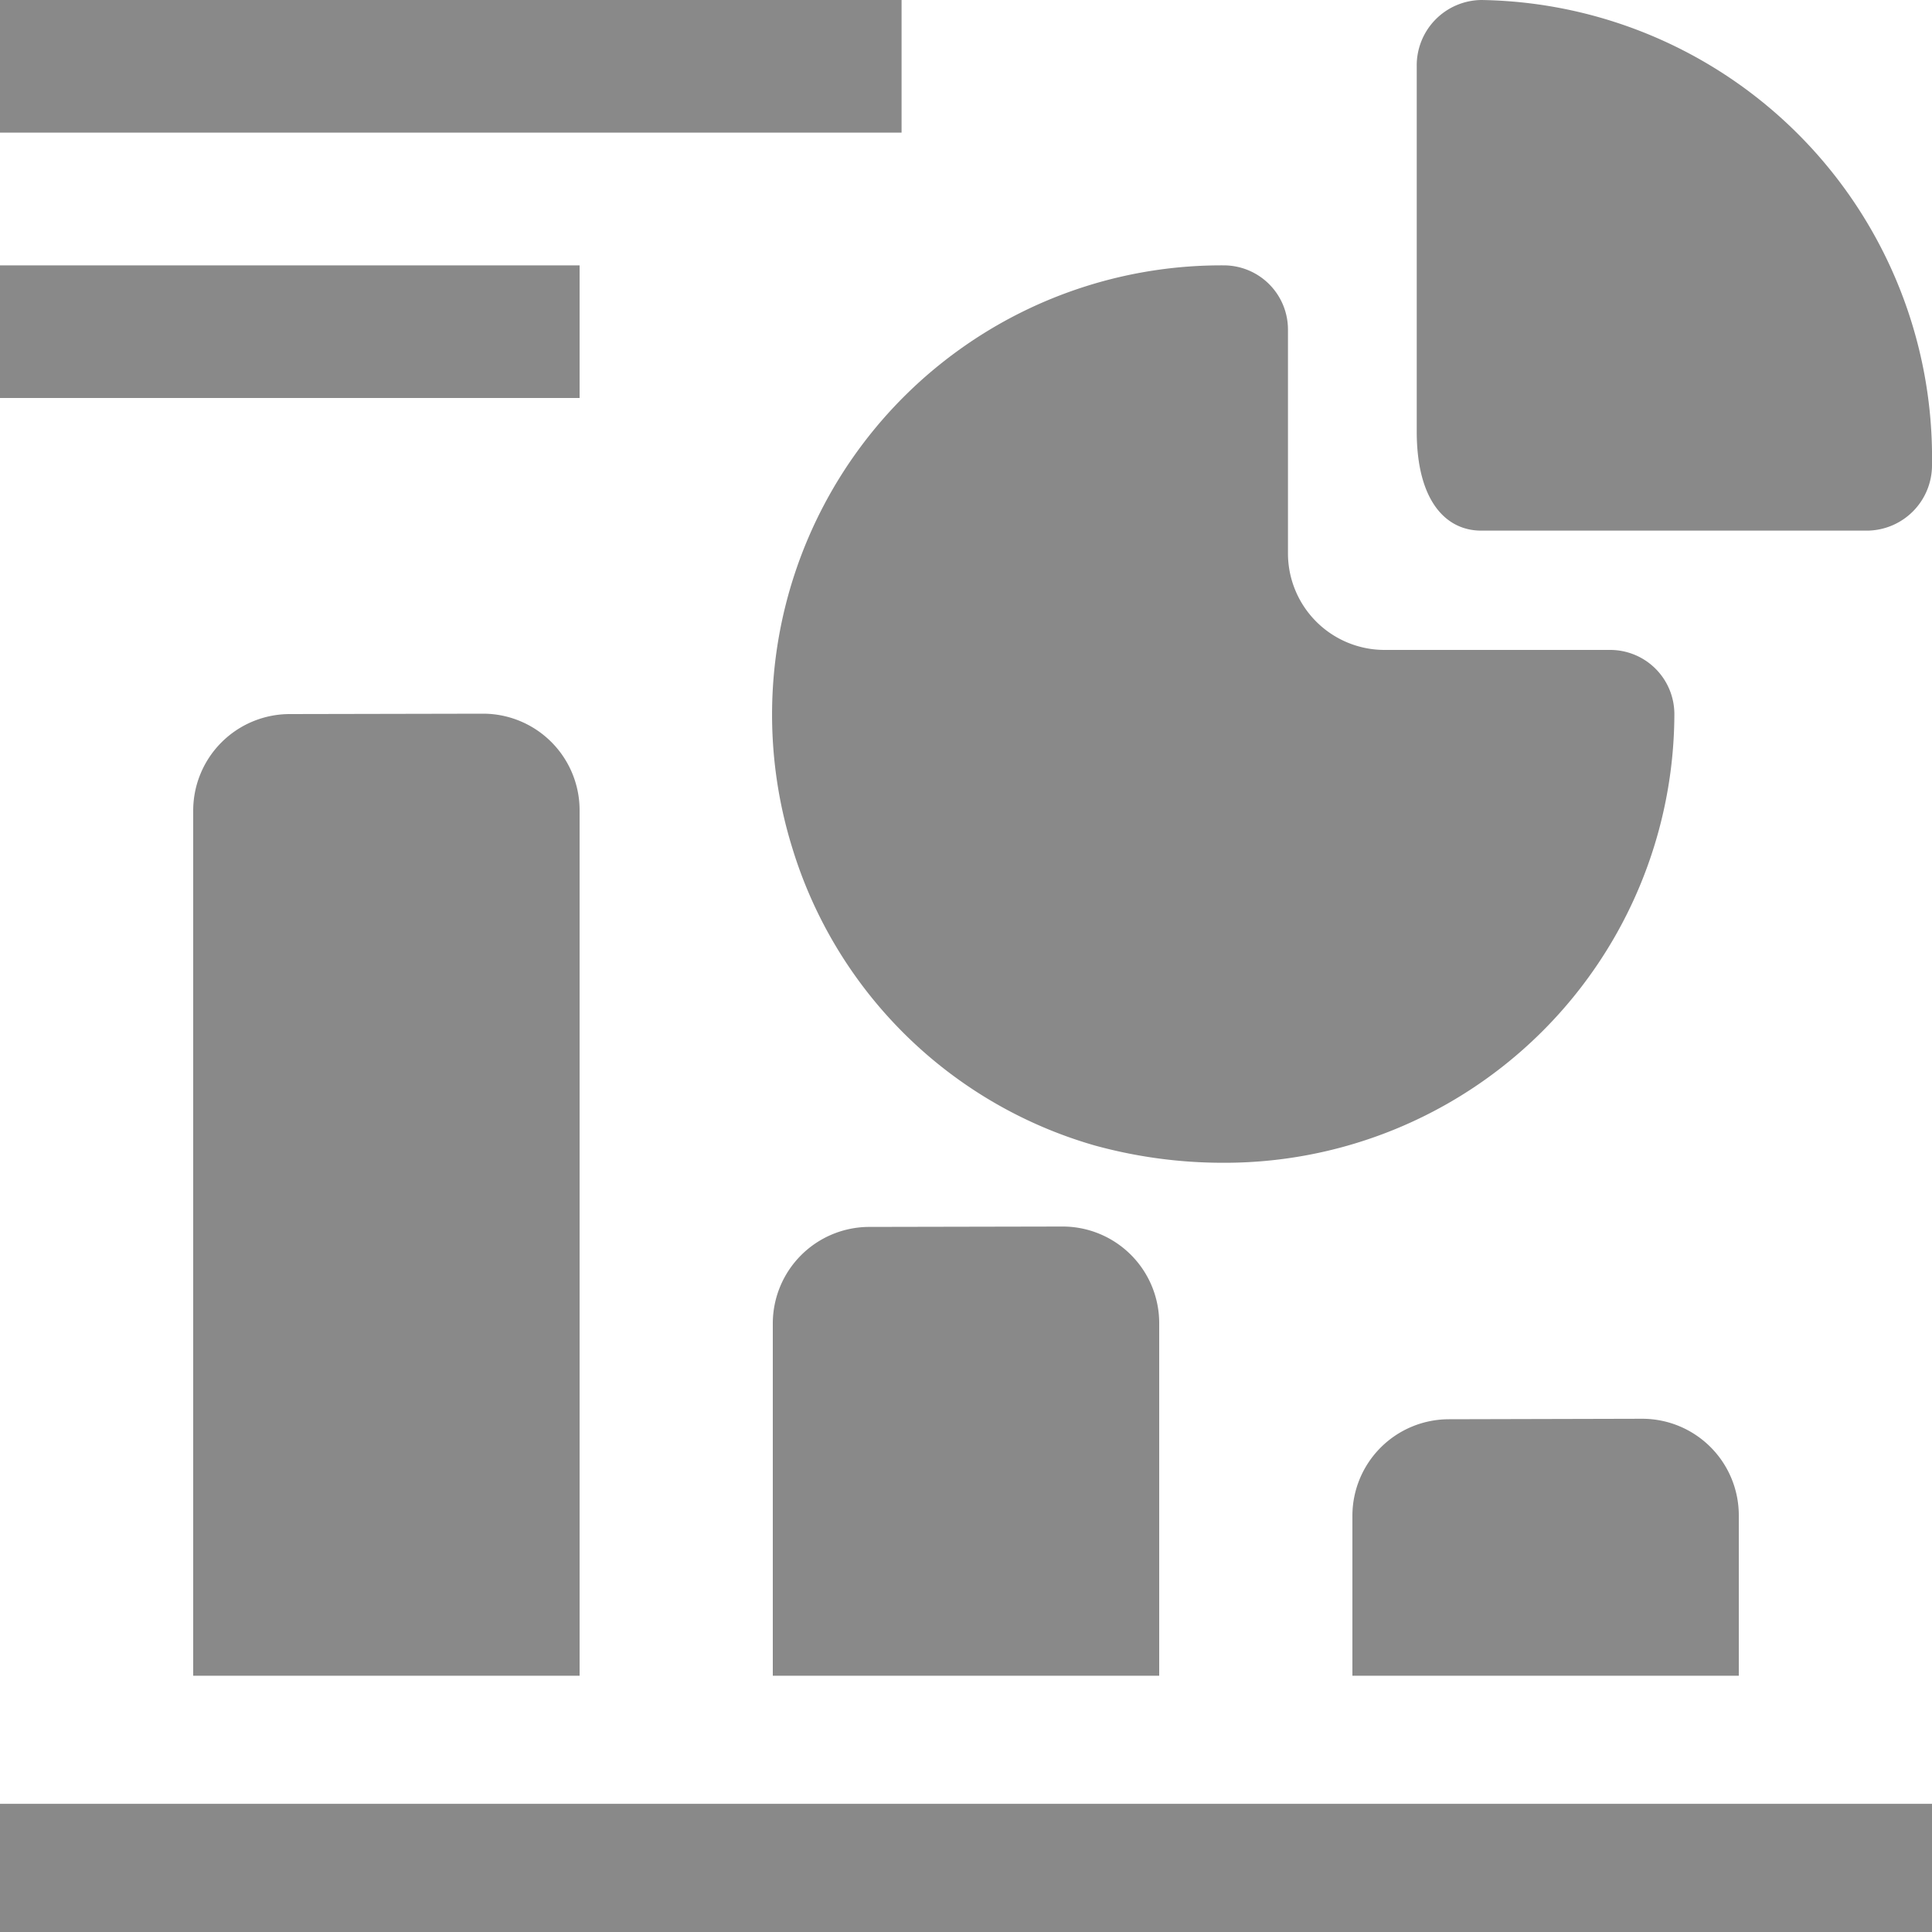 <svg xmlns="http://www.w3.org/2000/svg" width="20" height="20" viewBox="0 0 20 20">
  <g id="ic_dashboard" transform="translate(-1 -1)">
    <path id="Path_2708" data-name="Path 2708" d="M1,20.926H21v1.327H1ZM4,9.645a1,1,0,0,0-1,1V19.6H7V10.641a1,1,0,0,0-1-1Zm6,5.309a1,1,0,0,0-1,1V19.6h4v-3.65a1,1,0,0,0-1-1Zm6,1.991a1,1,0,0,0-1,1V19.6h4V17.94a1,1,0,0,0-1-1ZM9.2,11.025a4.6,4.6,0,0,0,3.133,3.086,5.008,5.008,0,0,0,1.333.179,4.656,4.656,0,0,0,4.667-4.645.665.665,0,0,0-.667-.664H15.333a1,1,0,0,1-1-1V5.664A.665.665,0,0,0,13.667,5,4.651,4.651,0,0,0,9.2,11.025Z" transform="translate(0 -1.253)" fill="#898989"/>
    <path id="Path_2709" data-name="Path 2709" d="M16.333,6.493h4A.677.677,0,0,0,21,5.807,4.738,4.738,0,0,0,16.333,1a.677.677,0,0,0-.667.687V5.47C15.667,6.184,15.967,6.493,16.333,6.493ZM1,1h9.333V2.373H1ZM1,3.747H7V5.12H1Z" fill="#898989"/>
  </g>
</svg>
